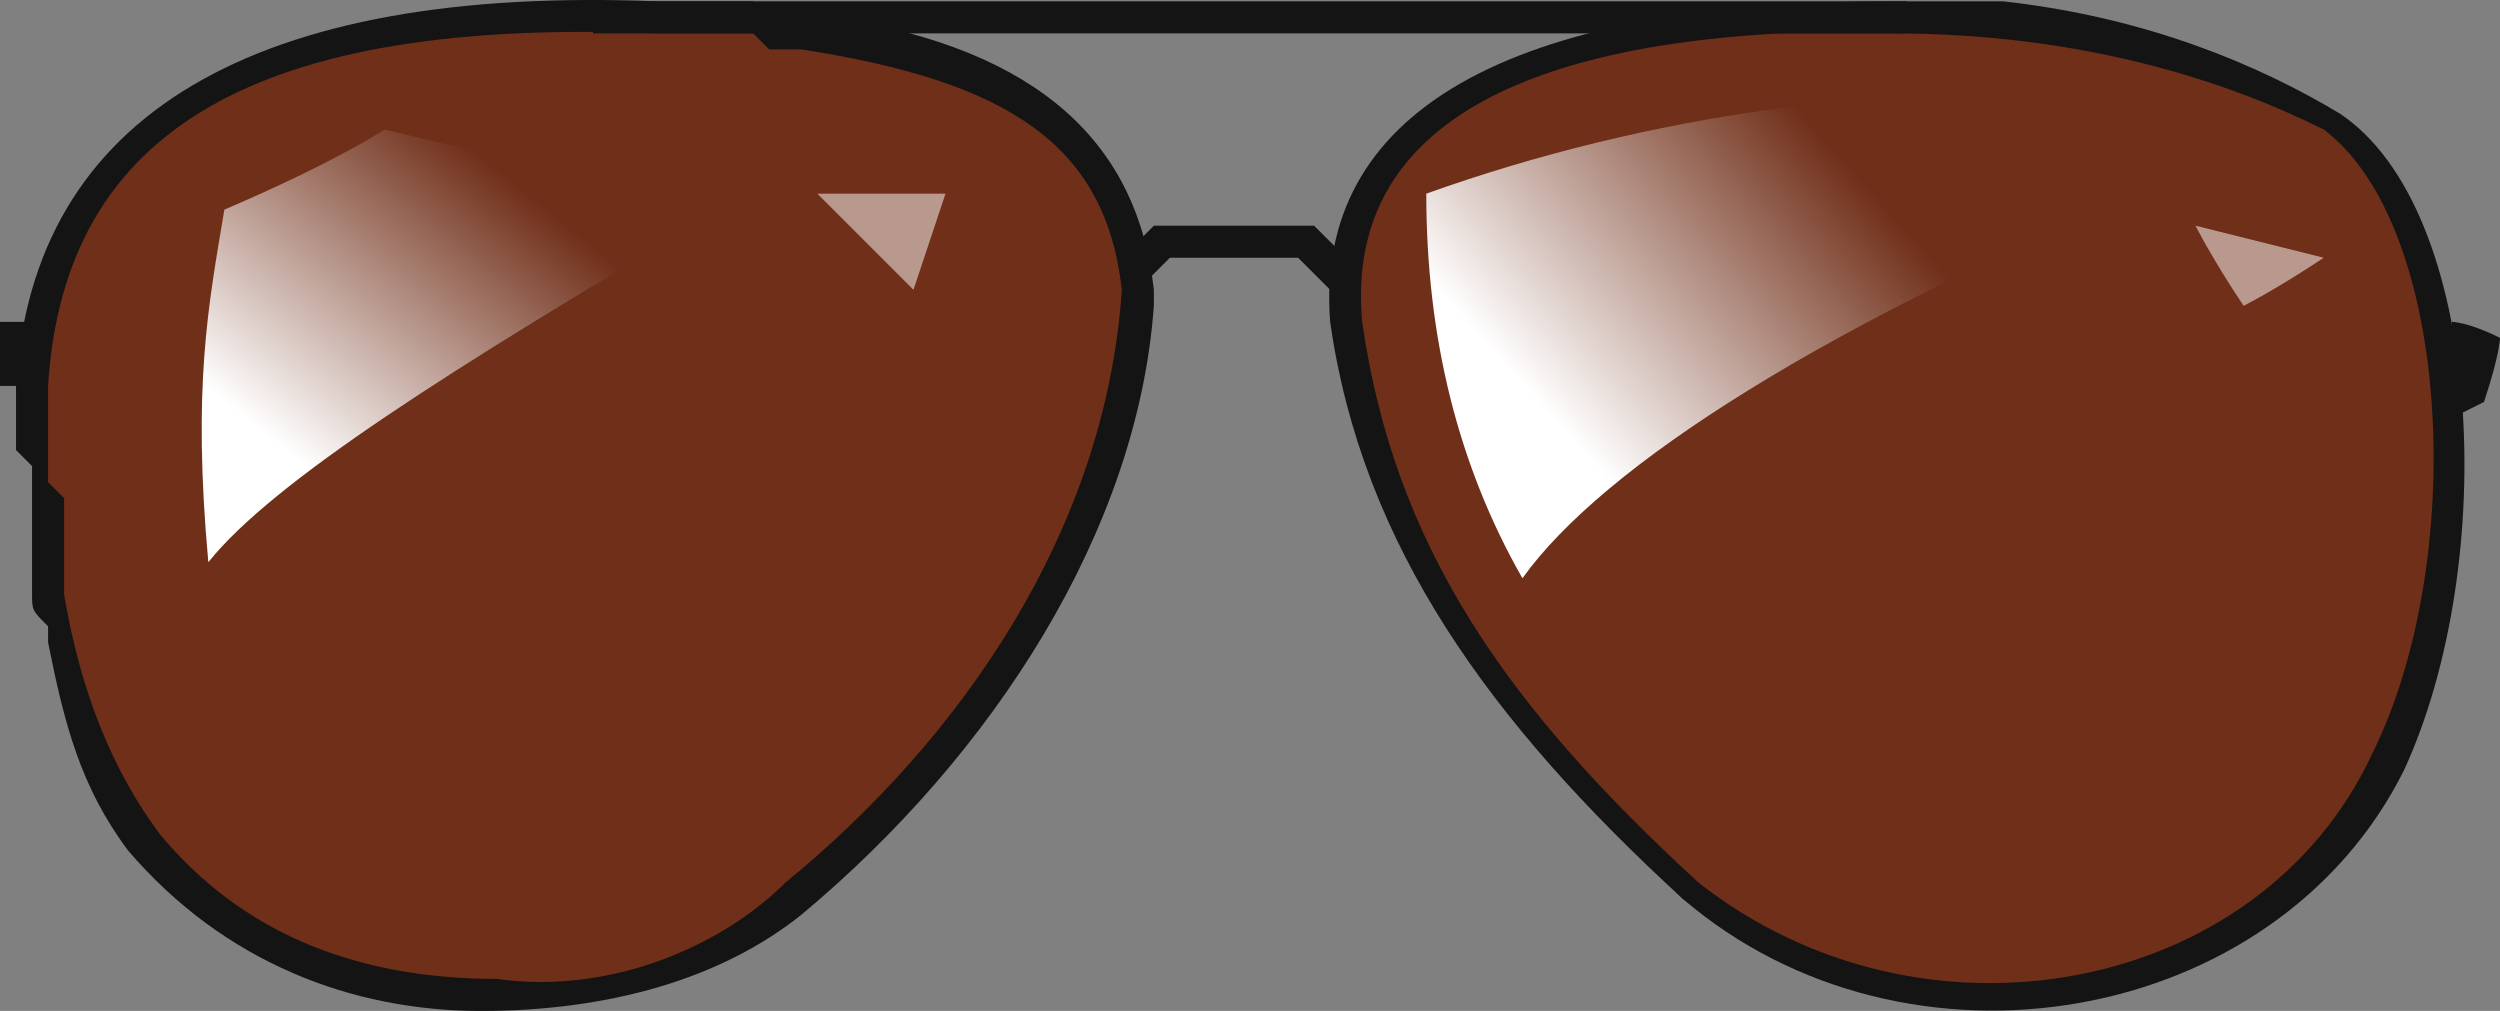 <?xml version="1.0" encoding="UTF-8" standalone="no"?>
<svg
   width="156"
   height="63.083"
   viewBox="0 0 156 63.083"
   version="1.1"
   id="svg27"
   sodipodi:docname="cb-layer-0648.svg"
   xmlns:inkscape="http://www.inkscape.org/namespaces/inkscape"
   xmlns:sodipodi="http://sodipodi.sourceforge.net/DTD/sodipodi-0.dtd"
   xmlns="http://www.w3.org/2000/svg"
   xmlns:svg="http://www.w3.org/2000/svg">
  <rect x="0" y="0" width="156" height="63.083" fill="#808080" stroke="none"/>
  <sodipodi:namedview
     id="namedview29"
     pagecolor="#ffffff"
     bordercolor="#666666"
     borderopacity="1.0"
     inkscape:pageshadow="2"
     inkscape:pageopacity="0.0"
     inkscape:pagecheckerboard="0" />
  <defs
     id="defs12">
    <linearGradient
       x1="31.012"
       y1="14.091"
       x2="15.628"
       y2="30.066"
       id="id-62436"
       gradientTransform="scale(1.096,0.913)"
       gradientUnits="userSpaceOnUse">
      <stop
         stop-color="#FFFFFF"
         offset="0%"
         stop-opacity="0"
         id="stop2" />
      <stop
         stop-color="#FFFFFF"
         offset="100%"
         id="stop4" />
    </linearGradient>
    <linearGradient
       x1="96.287"
       y1="19.233"
       x2="76.68"
       y2="30.545"
       id="id-62437"
       gradientTransform="scale(1.246,0.802)"
       gradientUnits="userSpaceOnUse">
      <stop
         stop-color="#FFFFFF"
         offset="0%"
         stop-opacity="0"
         id="stop7" />
      <stop
         stop-color="#FFFFFF"
         offset="100%"
         id="stop9" />
    </linearGradient>
  </defs>
  <g
     transform="translate(0,0.083)"
     id="id-62438">
    <path
       d="m 0,20 c 2,0 3,0 3,0 -1,3 -1,4 -1,4 H 0 c 0,-3 0,-4 0,-4 z"
       fill="#141415"
       id="id-62439" />
    <path
       d="m 156,21 c -2,-1 -3,-1 -3,-1 0,4 0,6 0,6 l 2,-1 c 1,-3 1,-4 1,-4 z"
       fill="#141415"
       id="id-62440" />
    <path
       d="m 71,18 c 1,-1 2,-2 2,-2 5,0 8,0 8,0 2,2 3,3 3,3 0,-2 0,-3 0,-3 -1,-1 -2,-2 -2,-2 -6,0 -10,0 -10,0 l -1,1 c 0,2 0,3 0,3 z"
       fill="#141414"
       id="id-62441" />
    <path
       d="M 2,24 C 3,35 3,45 9,52 21,66 41,64 49,56 59,49 70,35 71,18 70,6 58,2 41,1 16,0 3,8 2,24 Z"
       fill="#6e2107"
       fill-opacity="0.84"
       id="id-62442" />
    <path
       d="M 118,1 C 95,1 83,8 84,20 c 3,16 12,27 21,36 15,11 37,7 44,-8 6,-12 6,-34 -4,-40 -5,-4 -14,-7 -27,-7 z"
       fill="#6e2107"
       fill-opacity="0.84"
       id="id-62443" />
    <path
       d="m 1,24 v 0 2 1 1 l 1,1 v 1 2 1 1 c 0,0 0,0 0,0 v 1 c 0,0 0,1 0,1 v 1 c 0,1 0,1 1,2 v 1 c 1,5 2,9 5,13 6,7 14,10 22,10 8,0 15,-2 20,-6 C 62,47 71,33 72,19 V 18 C 71,9 65,3 52,1 V 1 C 50,1 49,1 48,1 L 47,0 c 0,0 0,0 -1,0 h -1 c 0,0 0,0 0,0 h -1 c -1,0 -1,0 -1,0 h -2 c 0,0 0,0 0,0 C 16,-1 2,7 1,24 Z M 41,2 v 0 h 1 c 1,0 1,0 1,0 h 1 1 c 0,0 1,0 1,0 h 1 l 1,1 h 1 c 0,0 0,0 0,0 h 1 c 13,2 19,6 20,15 v 0 0 C 69,33 60,46 49,55 45,59 38,62 31,61 22,61 15,58 10,52 v 0 C 7,48 5,43 4,37 v -1 c 0,0 0,0 0,-1 V 34 33 32 31 L 3,30 v -1 -2 -1 -1 -1 0 C 4,8 16,1 41,2 Z"
       fill="#151414"
       id="id-62444"
       fill-rule="nonzero" />
    <path
       d="M 118,0 V 0 C 94,0 82,7 83,20 c 2,14 10,25 22,36 14,12 37,8 45,-8 6,-13 5,-35 -4,-41 -5,-3 -12,-6 -21,-7 h -1 c -2,0 -4,0 -6,0 z m 0,2 v 0 0 c 12,0 21,3 27,6 8,6 9,27 3,39 -7,15 -28,19 -42,8 C 94,44 87,34 85,20 84,9 93,3 111,2 h 1 c 2,0 4,0 6,0 z"
       fill="#151414"
       id="id-62445"
       fill-rule="nonzero" />
    <polygon
       points="37,2 37,0 119,0 119,2 "
       fill="#151414"
       id="id-62446"
       fill-rule="nonzero" />
    <path
       d="M 13,35 C 12,24 13,19 14,13 21,10 24,8 24,8 l 21,5 C 28,23 17,30 13,35 Z"
       fill="url(#id-62436)"
       id="id-62447"
       style="fill:url(#id-62436)" />
    <path
       d="m 51,12 c 4,4 6,6 6,6 l 2,-6 c -5,0 -8,0 -8,0 z"
       fill="#ffffff"
       opacity="0.511"
       id="id-62448" />
    <path
       d="M 95,36 C 91,29 89,21 89,12 103,7 118,5 132,6 l 4,5 c -22,9 -36,18 -41,25 z"
       fill="url(#id-62437)"
       id="id-62449"
       style="fill:url(#id-62437)" />
    <path
       d="m 140,19 c -2,-3 -3,-5 -3,-5 l 8,2 c -3,2 -5,3 -5,3 z"
       fill="#ffffff"
       opacity="0.511"
       id="id-62450" />
  </g>
</svg>
